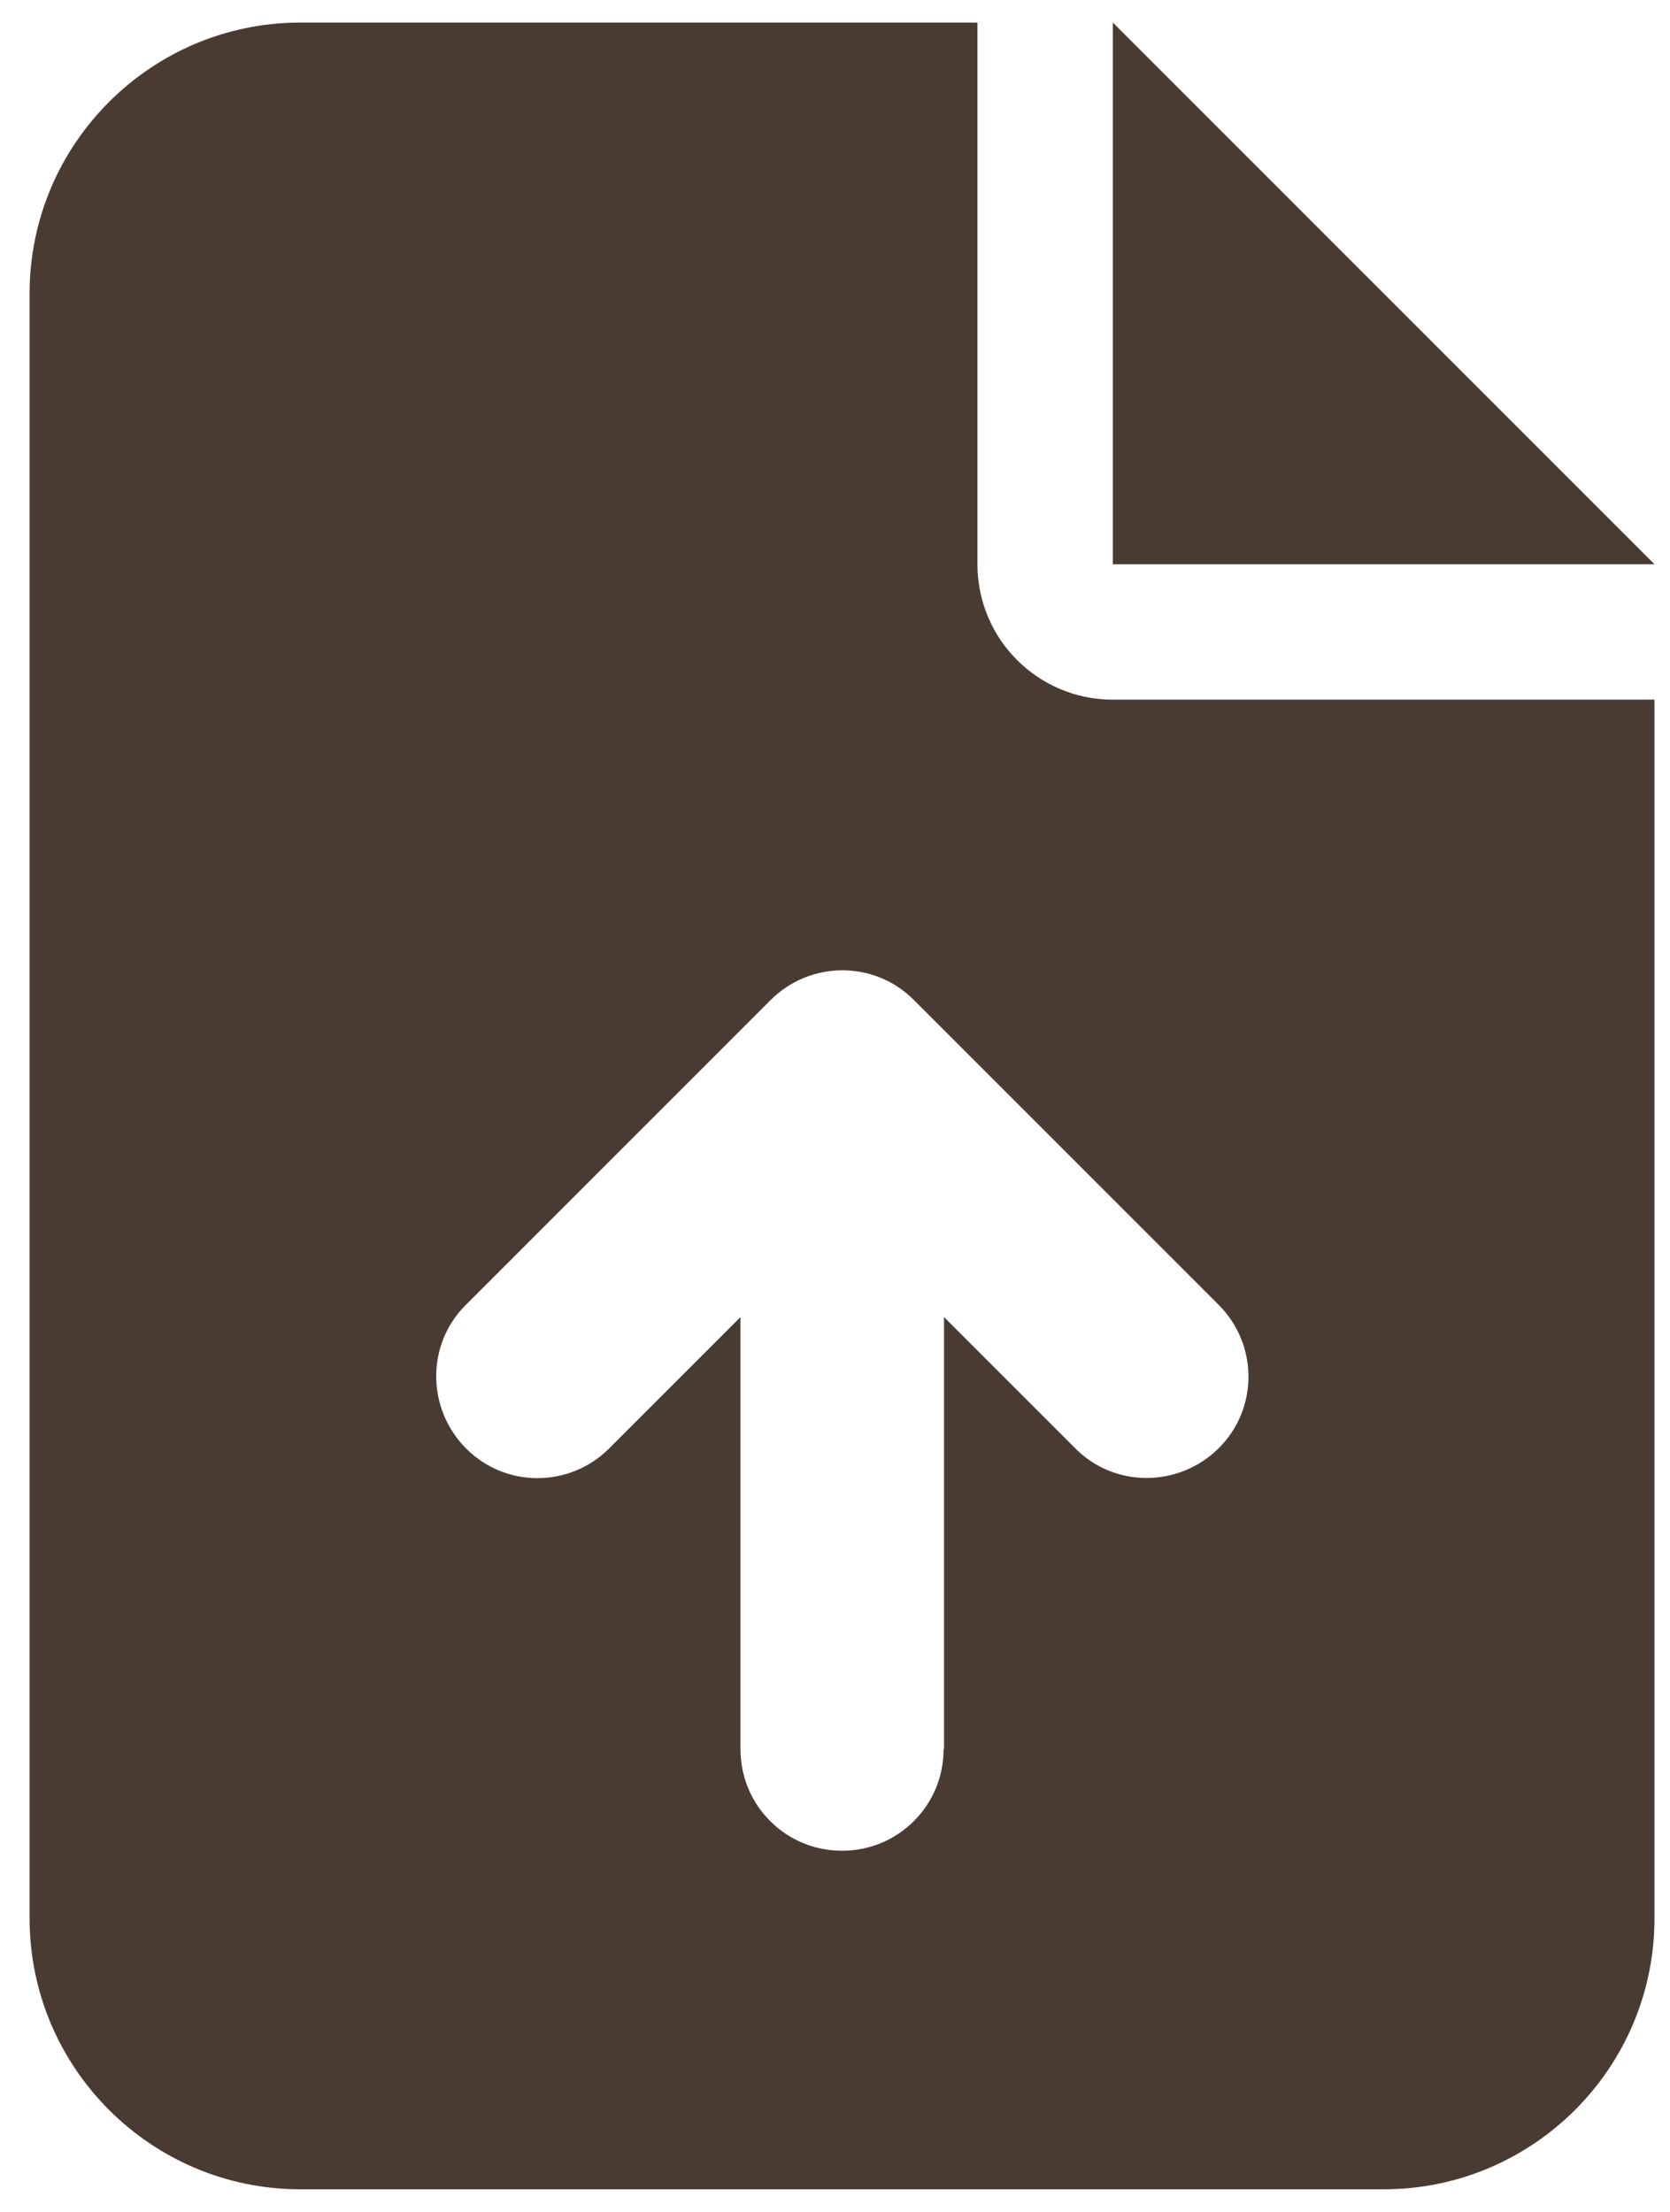 <svg width="37" height="49" viewBox="0 0 37 49" fill="none" xmlns="http://www.w3.org/2000/svg">
<g clip-path="url(#clip0_327_622)">
<path d="M6.656 0.5C3.347 0.5 0.656 3.191 0.656 6.5V42.5C0.656 45.809 3.347 48.5 6.656 48.5H30.656C33.966 48.5 36.656 45.809 36.656 42.5V15.5H24.656C22.997 15.5 21.656 14.159 21.656 12.5V0.5H6.656ZM24.656 0.5V12.5H36.656L24.656 0.5ZM20.906 38.75C20.906 39.997 19.903 41 18.656 41C17.409 41 16.406 39.997 16.406 38.75V29.178L13.5 32.084C12.619 32.966 11.194 32.966 10.322 32.084C9.45 31.203 9.441 29.778 10.322 28.906L17.072 22.156C17.953 21.275 19.378 21.275 20.25 22.156L27 28.906C27.881 29.788 27.881 31.212 27 32.084C26.119 32.956 24.694 32.966 23.822 32.084L20.916 29.178V38.75H20.906Z" fill="#4A3B32"/>
</g>
<defs>
<clipPath id="clip0_327_622">
<path d="M0.656 0.5H36.656V48.5H0.656V0.5Z" fill="white"/>
</clipPath>
</defs>
</svg>
